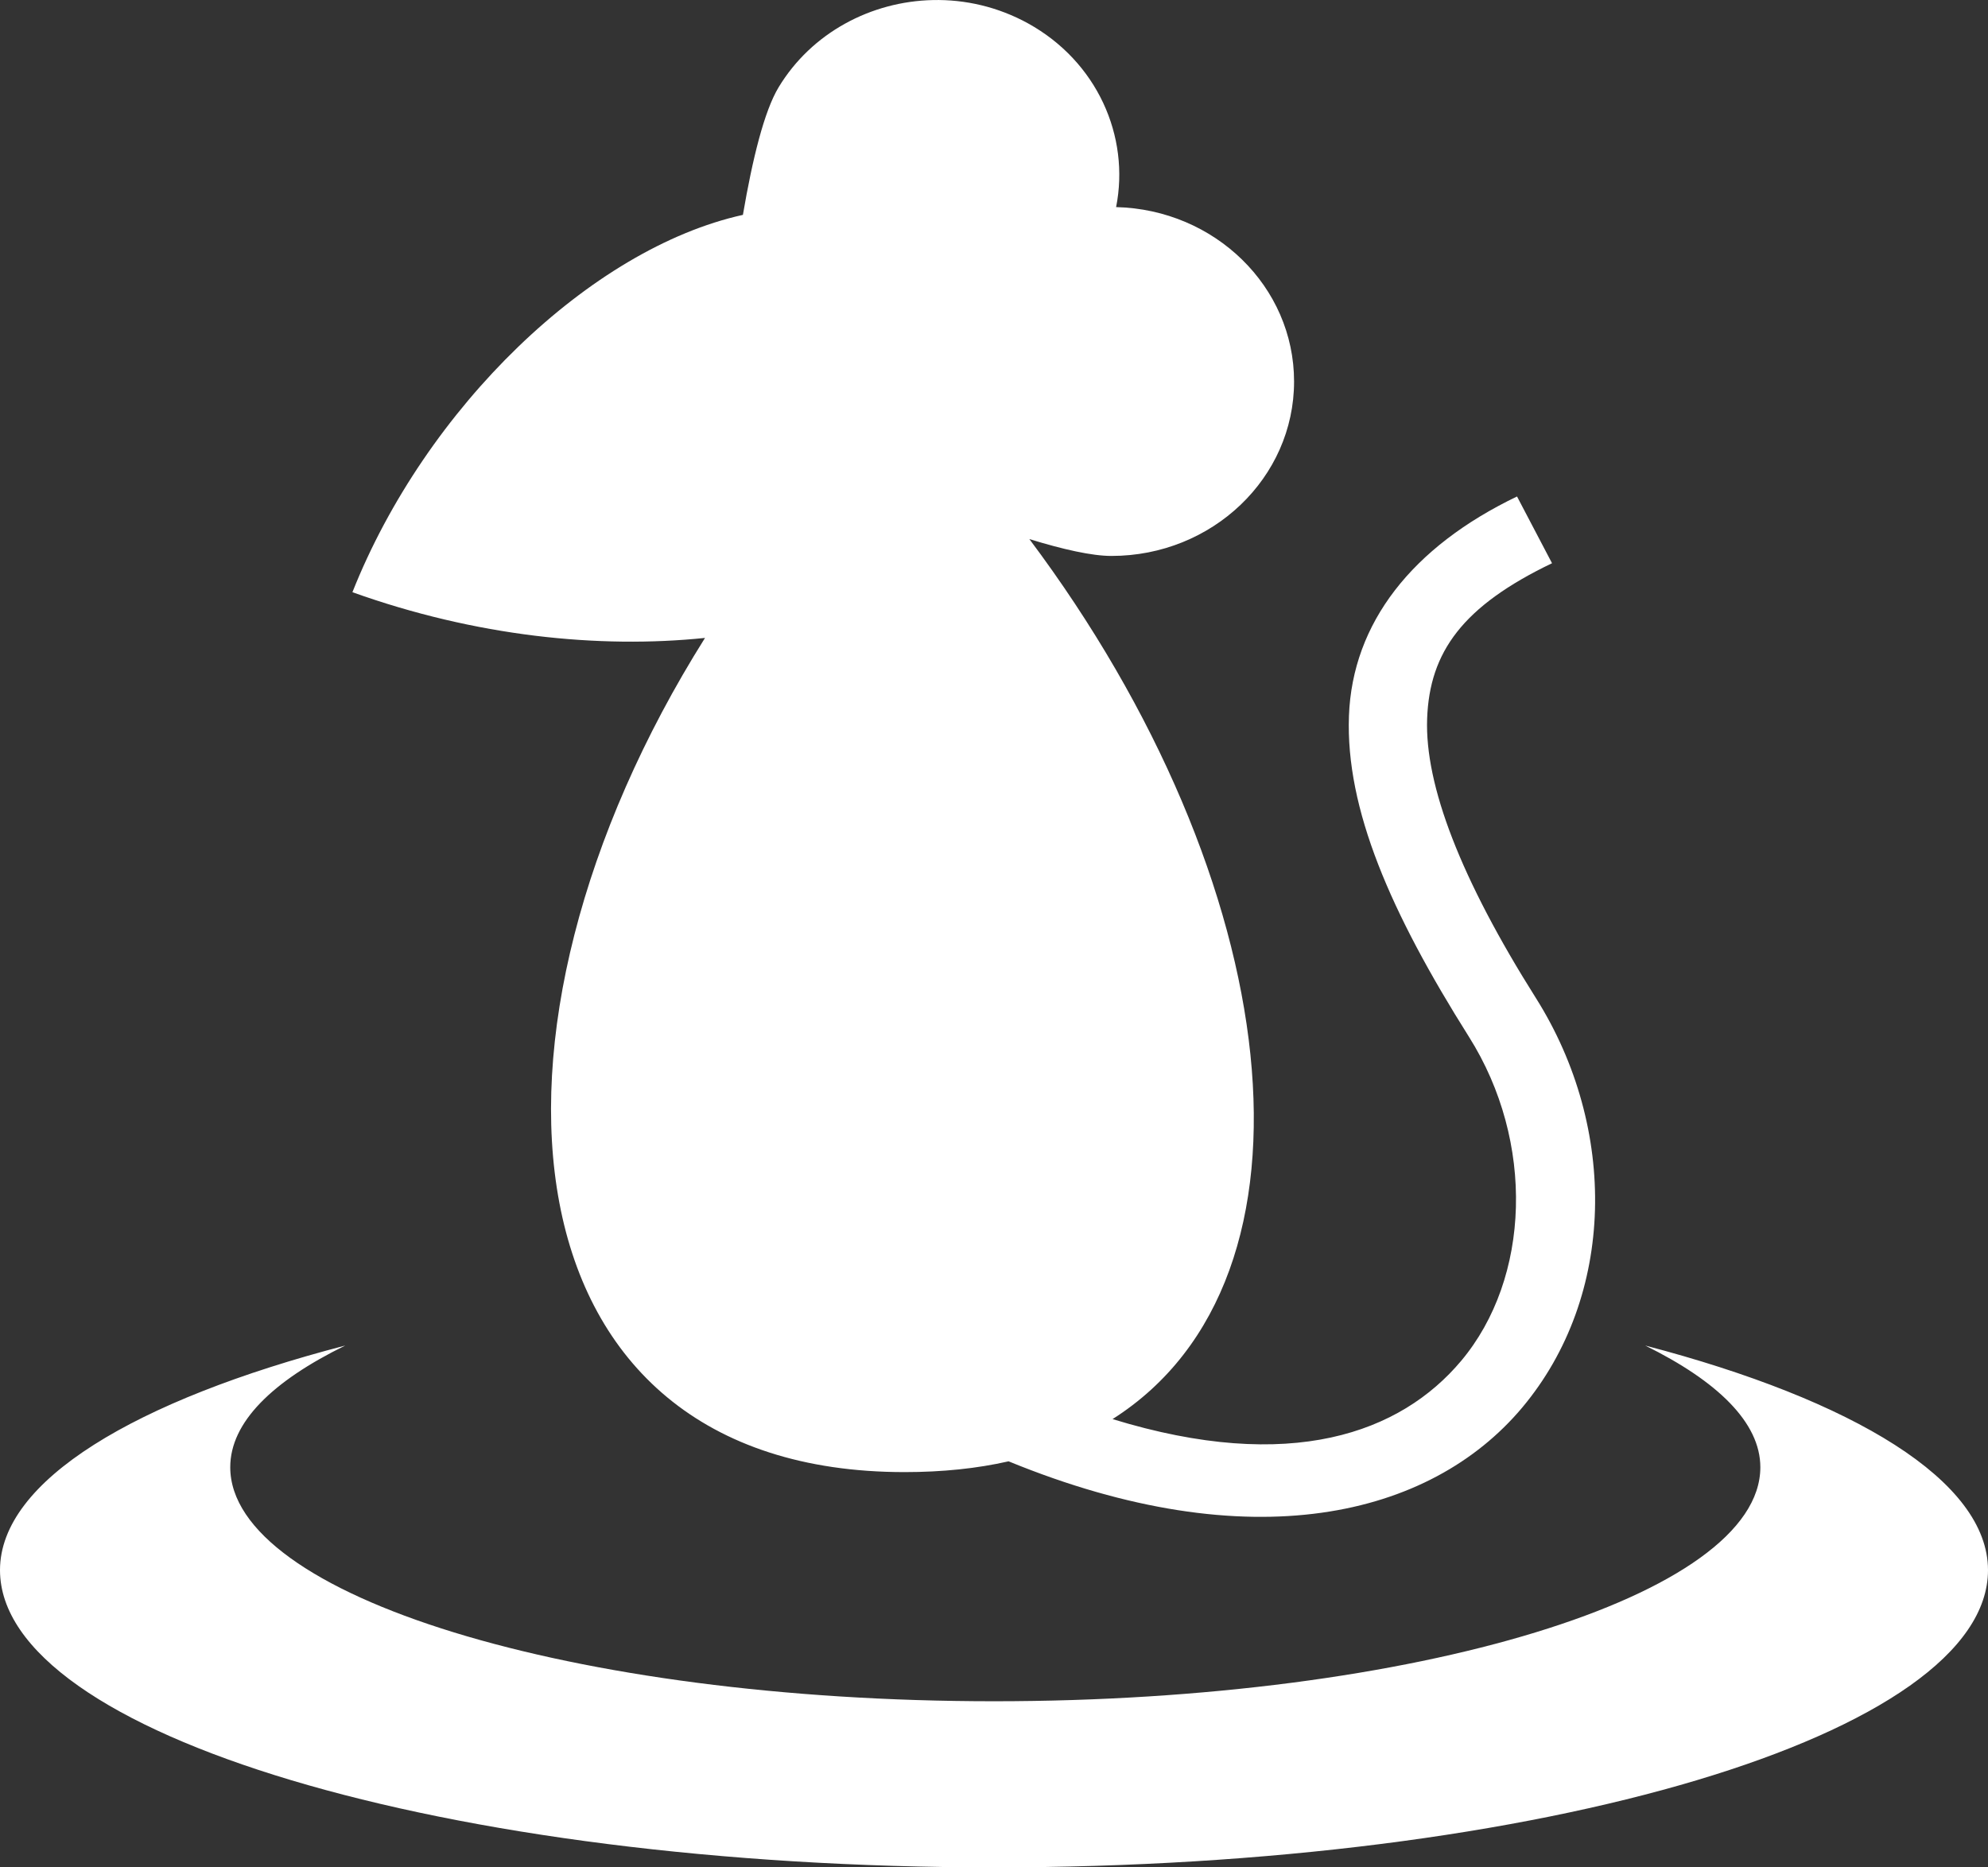 <svg width="33" height="31" viewBox="0 0 33 31" fill="none" xmlns="http://www.w3.org/2000/svg">
<rect x="0" y="0" width="33" height="31" fill="#333333" stroke="none"/>
<path d="M15.486 0.001C14.462 0.023 13.473 0.541 12.924 1.45C12.687 1.843 12.491 2.635 12.332 3.567C9.806 4.126 7.066 6.767 5.85 9.831C7.897 10.564 9.941 10.772 11.703 10.59C7.585 17.14 8.271 24.437 15.015 24.438C15.644 24.438 16.219 24.378 16.742 24.259C20.755 25.904 23.738 25.188 25.267 23.368C26.822 21.515 26.859 18.733 25.497 16.571C24.249 14.593 23.649 13.035 23.69 11.929C23.73 10.823 24.28 10.062 25.763 9.35L25.182 8.242C23.441 9.078 22.449 10.342 22.392 11.885C22.336 13.428 23.081 15.145 24.384 17.212C25.483 18.954 25.407 21.219 24.254 22.592C23.251 23.786 21.426 24.467 18.468 23.558C22.157 21.217 21.341 14.624 17.087 8.949C17.649 9.122 18.127 9.229 18.449 9.229C20.123 9.229 21.481 7.933 21.481 6.333C21.481 4.758 20.165 3.478 18.527 3.438C18.76 2.262 18.211 1.021 17.065 0.388C16.567 0.114 16.022 -0.011 15.486 0.001L15.486 0.001ZM5.731 22.337C2.25 23.242 0 24.58 0 26.065C0 28.787 7.396 31 16.501 31C25.606 31 33 28.787 33 26.065C33 24.585 30.77 23.242 27.31 22.337C28.506 22.927 29.221 23.614 29.221 24.357C29.221 26.489 23.508 28.242 16.501 28.242C9.495 28.242 3.822 26.488 3.822 24.357C3.822 23.61 4.523 22.928 5.731 22.337L5.731 22.337Z" fill="white"/>
</svg>
